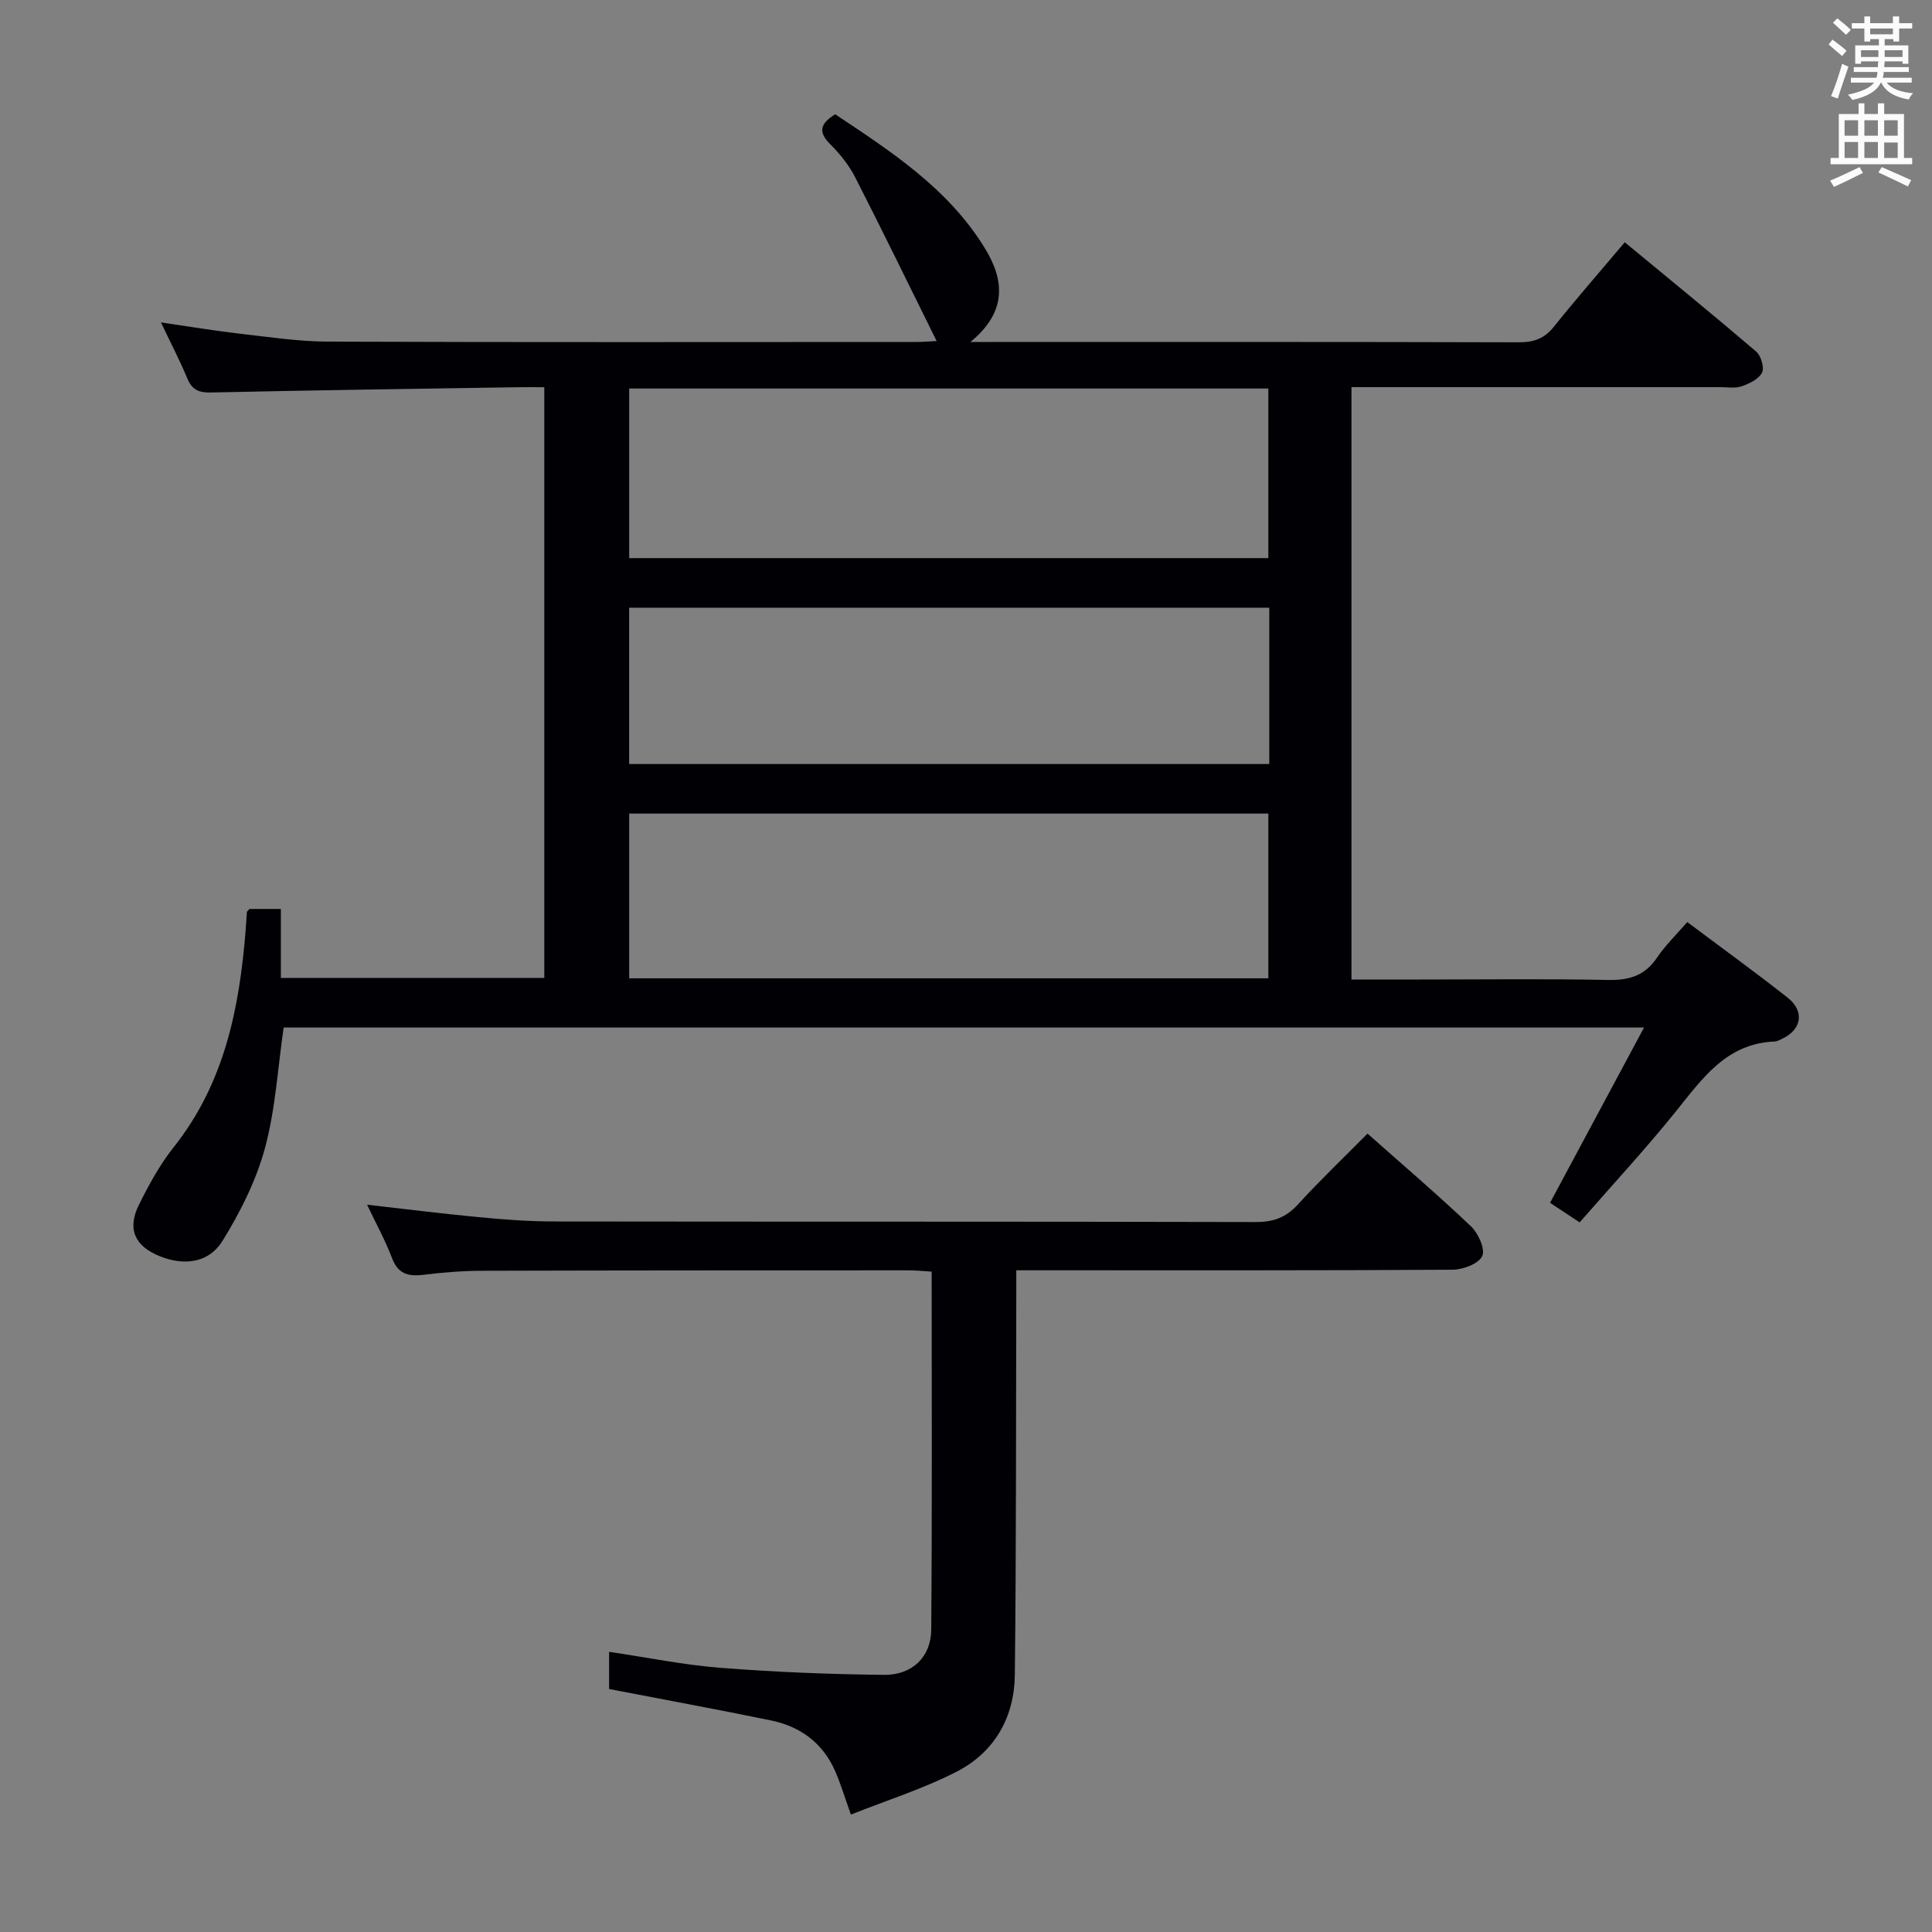 <svg enable-background="new 0 0 400 400" viewBox="0 0 400 400" xmlns="http://www.w3.org/2000/svg"><rect x="0" y="0" width="400" height="400" fill="#808080" stroke="none"/><path d="m327.05 253.08c-2.61-1.72-4.54-3-6.13-4.05 6.36-11.87 12.64-23.57 19.46-36.29-95.08 0-188.31 0-281.65 0-1.23 8.43-1.7 16.95-3.88 24.99-1.83 6.73-5.11 13.25-8.8 19.21-2.78 4.49-7.84 5.2-12.94 3.16-5.19-2.08-6.85-5.63-4.34-10.67 2.06-4.15 4.33-8.32 7.2-11.93 10.44-13.14 13.57-28.58 14.87-44.69.11-1.33.17-2.66.28-3.99.01-.13.2-.25.52-.63h6.51v14.28h54.54c0-40.63 0-81.18 0-122.3-1.94 0-3.72-.02-5.5 0-21.14.33-42.28.62-63.42 1.09-2.54.06-3.98-.48-4.98-2.89-1.51-3.65-3.35-7.16-5.47-11.62 6.01.87 11.13 1.74 16.28 2.33 6.1.7 12.23 1.63 18.35 1.65 40.66.15 81.33.08 121.99.07.97 0 1.95-.09 3.98-.19-5.79-11.69-11.23-22.89-16.9-33.97-1.27-2.48-3.12-4.77-5.1-6.75-2.36-2.36-2.42-4.13 1-6.23 11.5 7.67 23.37 15.31 30.98 27.72 3.99 6.51 4.74 13.08-2.98 19.42h5.03c36.16 0 72.33-.04 108.49.07 3.1.01 5.29-.75 7.26-3.21 4.57-5.71 9.39-11.22 14.69-17.5 9.21 7.61 18.3 15.01 27.21 22.63 1 .86 1.73 3.33 1.21 4.36-.68 1.34-2.63 2.28-4.22 2.83-1.35.47-2.97.17-4.47.17-23.5 0-47 0-70.5 0-1.81 0-3.62 0-5.81 0v122.65h14.04c13 0 26-.17 39 .09 4.35.09 7.64-.82 10.17-4.56 1.75-2.59 4.06-4.82 6.31-7.43 7.02 5.27 13.99 10.31 20.74 15.62 3.64 2.86 2.96 6.7-1.21 8.6-.45.21-.93.49-1.4.51-10.05.38-15.02 7.7-20.56 14.57-6.27 7.77-13.05 15.09-19.85 22.88zm-196.78-137.53h132.33c0-11.82 0-23.36 0-35.11-44.24 0-88.16 0-132.33 0zm0 87h132.33c0-11.48 0-22.69 0-34.11-44.24 0-88.15 0-132.33 0zm132.52-76.73c-44.46 0-88.49 0-132.53 0v32.36h132.53c0-10.89 0-21.37 0-32.36z" fill="#010105"/><path d="m126.11 349.69c0-2.61 0-4.91 0-7.7 7.85 1.16 15.44 2.72 23.1 3.32 11.26.88 22.56 1.33 33.85 1.45 5.79.06 9.69-3.71 9.74-9.32.2-24.61.09-49.23.09-74.16-1.8-.11-3.25-.27-4.7-.27-29.48.01-58.97 0-88.45.09-3.98.01-7.98.34-11.93.82-3.14.39-5.35-.04-6.63-3.41-1.41-3.71-3.35-7.22-5.18-11.09 7.93.9 15.52 1.86 23.15 2.58 5.12.49 10.27.88 15.41.89 48.47.07 96.95 0 145.42.12 3.63.01 6.25-.92 8.71-3.61 4.58-5.01 9.5-9.71 14.44-14.7 7.34 6.51 14.54 12.66 21.39 19.17 1.52 1.44 3.02 4.7 2.37 6.16-.7 1.58-3.93 2.83-6.07 2.85-28.15.18-56.3.12-84.45.12-1.79 0-3.59 0-5.96 0v6.33c-.07 25.82-.01 51.63-.3 77.45-.1 8.75-4.19 15.97-11.98 19.99-6.96 3.59-14.54 5.96-21.96 8.92-1.41-3.93-2.19-6.62-3.33-9.16-2.57-5.73-7.2-9.1-13.23-10.34-11.03-2.26-22.12-4.3-33.5-6.5z" fill="#010105"/><g fill="#fafbfa"><path d="m378.6 9.2.8-1c.9.7 1.9 1.4 2.9 2.3l-.9 1.1c-1.1-.9-2-1.7-2.8-2.4zm.5 10.7c.9-2.1 1.6-4.3 2.3-6.7.4.2.8.4 1.3.6-.7 2.1-1.5 4.3-2.2 6.6zm.4-15.2.9-.9c1 .8 2 1.6 2.8 2.4l-1 1c-1-.9-1.9-1.8-2.7-2.5zm12.5-1.3h1.2v1.4h2.7v1.1h-2.7v2.7h-1.2v-.5h-1.8v1.3h4.9v3.8h-1.2v-.5h-3.7c0 .4-.1.9-.1 1.2h5.1v1h-5.2c0 .5-.1.9-.2 1.2h6v1h-5.2c1.1 1.3 2.9 2 5.5 2.2-.4.4-.7.8-.9 1.3-2.9-.5-4.8-1.6-5.7-3.5h-.1c-.8 1.7-2.7 2.9-5.9 3.6-.2-.4-.6-.8-.9-1.1 2.8-.6 4.6-1.4 5.4-2.5h-4.8v-1h5.3c.1-.3.2-.7.2-1.2h-4.9v-1h5c0-.4 0-.8.1-1.2h-3.6v.5h-1.2v-3.8h4.9v-1.3h-1.8v.5h-1.2v-2.7h-2.6v-1.1h2.6v-1.4h1.2v1.4h4.7v-1.4zm-6.7 8.4h3.6c0-.4 0-.9 0-1.4h-3.6zm1.9-4.7h4.7v-1.2h-4.7zm6.7 3.3h-3.7v1.4h3.7z"/><path d="m384.7 21.4h1.3v2.2h2.8v-2.2h1.3v2.2h4.1v9.1h1.7v1.3h-16.9v-1.3h1.7v-9.1h4.1v-2.2zm.3 13.2.7 1.2c-1.8.9-3.8 1.9-6 2.9-.2-.4-.5-.8-.8-1.3 2.4-1 4.4-2 6.1-2.8zm-3.1-6.5h2.8v-3.2h-2.8zm0 4.6h2.8v-3.3h-2.8zm4.1-4.6h2.8v-3.2h-2.8zm0 4.6h2.8v-3.3h-2.8zm3.6 1.9c2.1.9 4.1 1.8 6.1 2.7l-.7 1.3c-2.2-1.1-4.2-2-6.1-2.9zm3.3-9.7h-2.8v3.2h2.8zm-2.8 7.8h2.8v-3.2h-2.8z"/></g></svg>